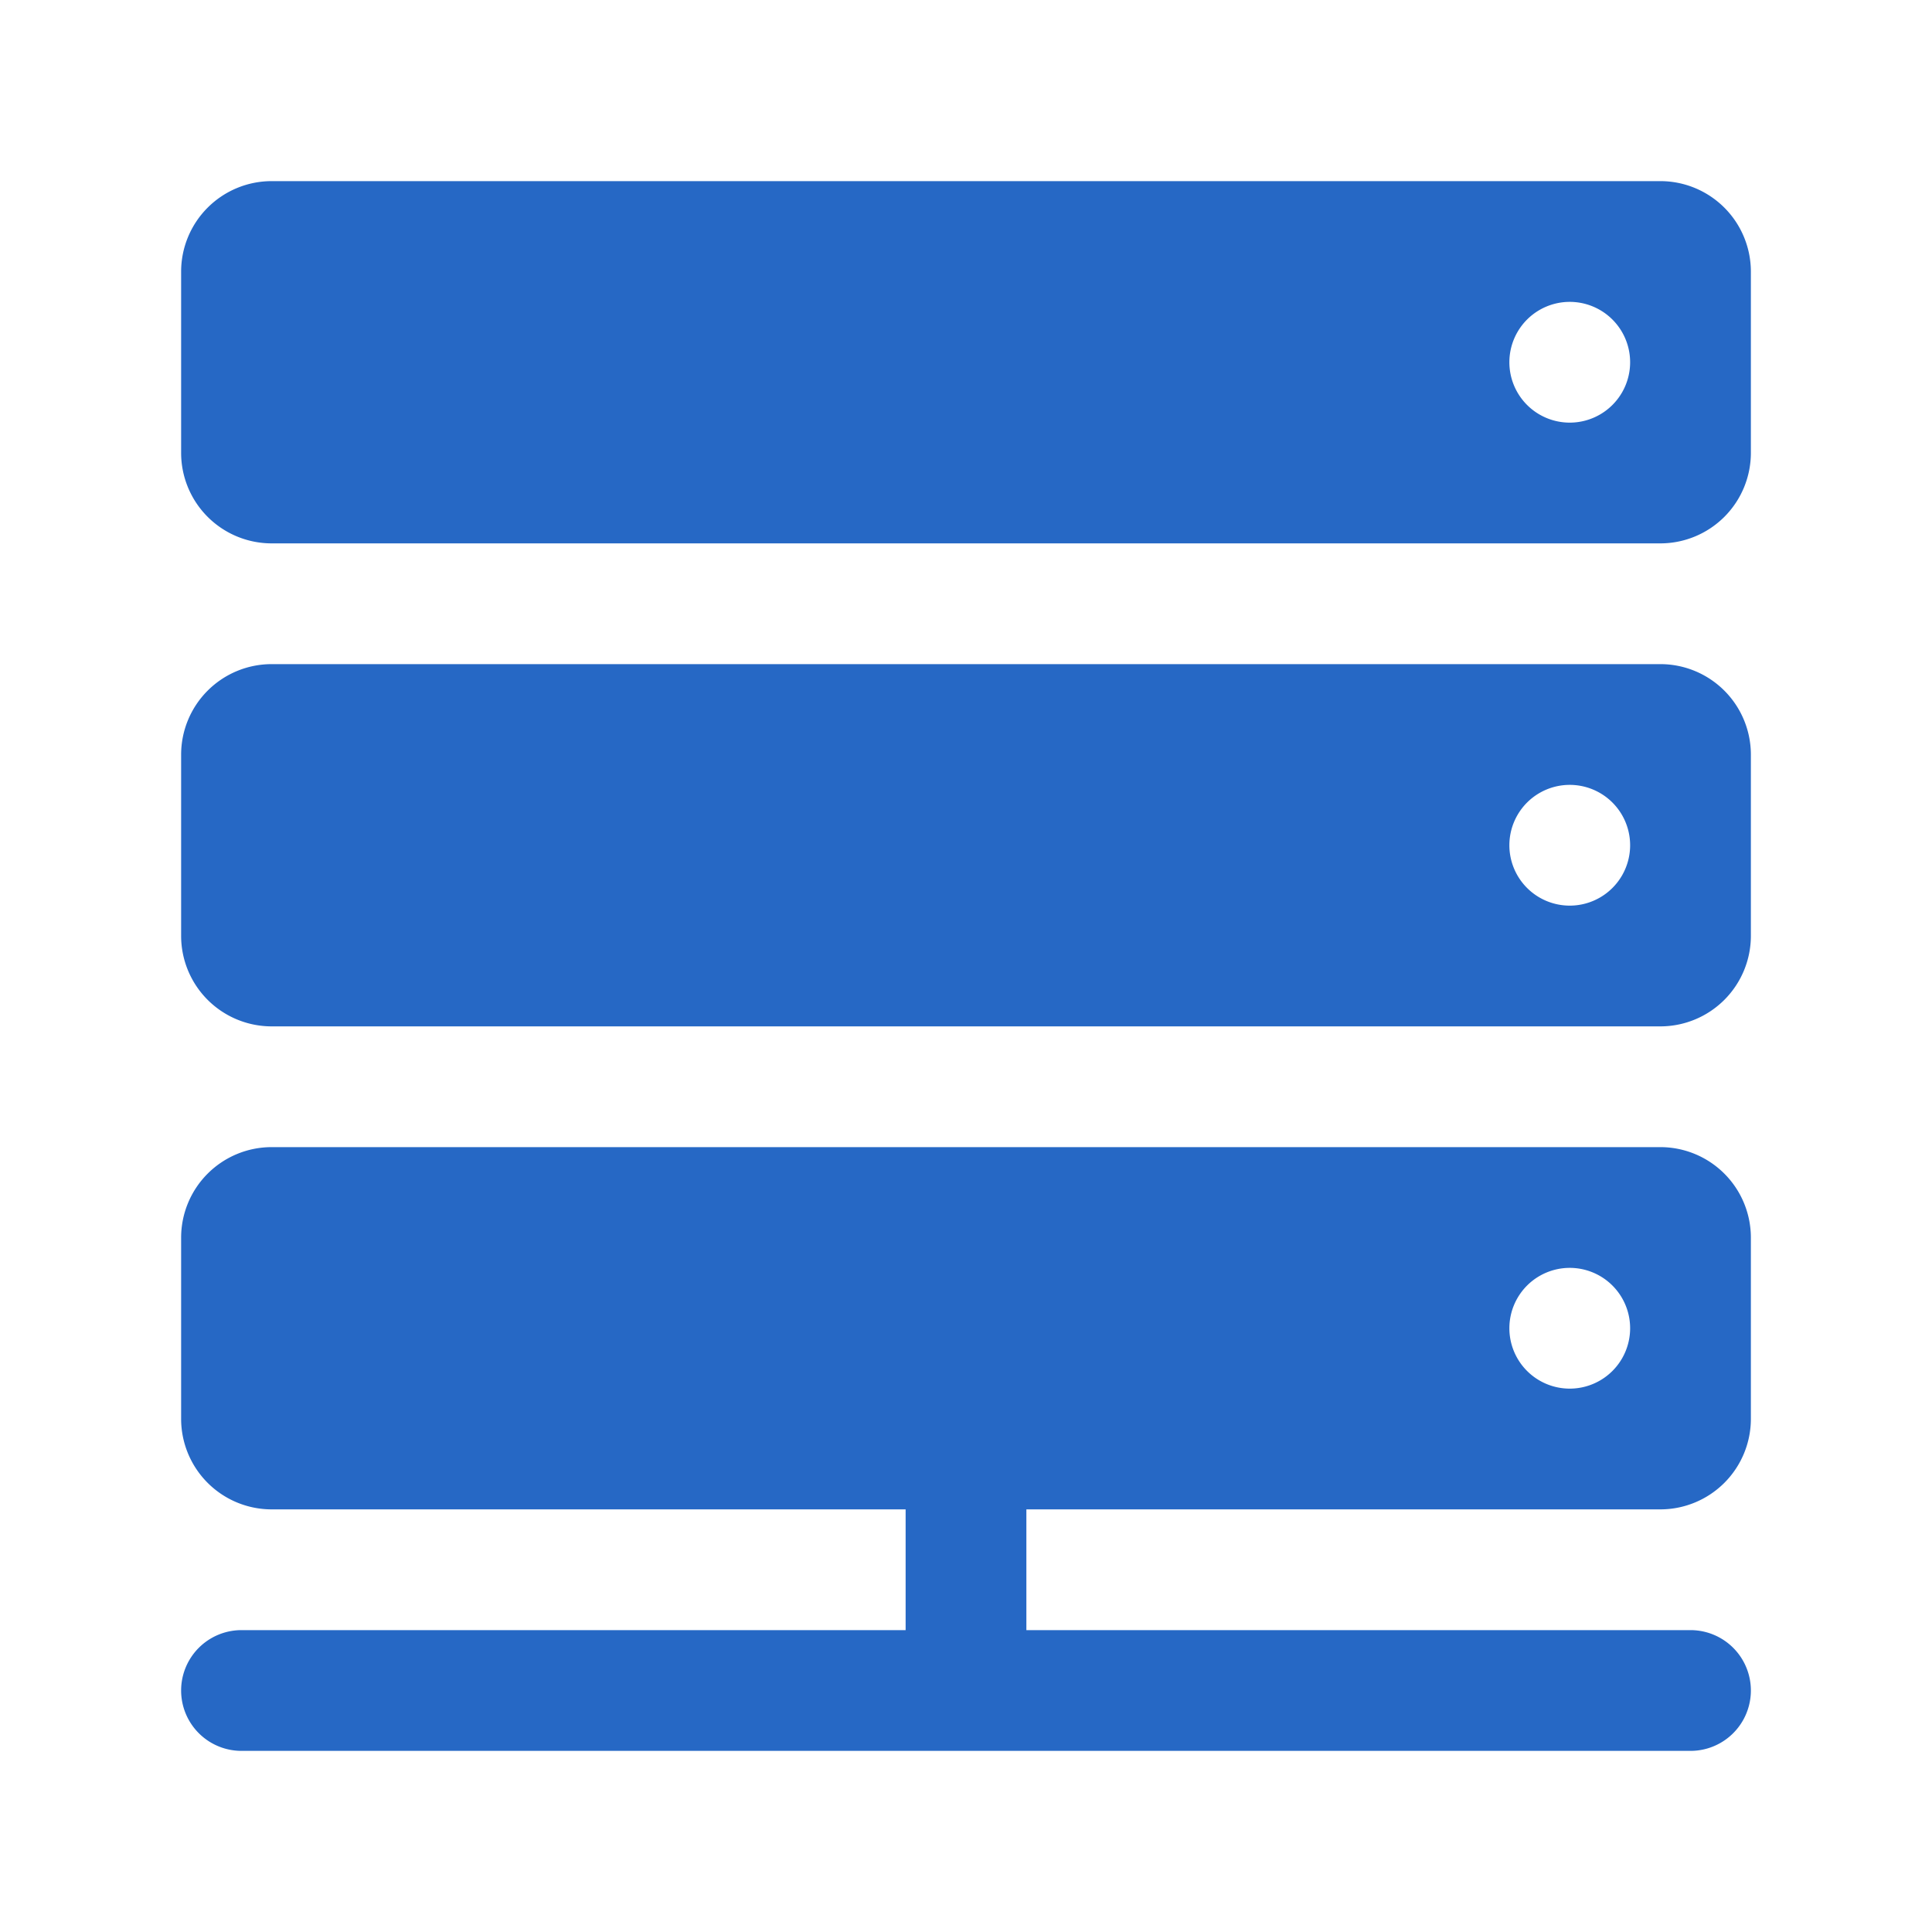 <svg xmlns="http://www.w3.org/2000/svg" fill="none" viewBox="0 0 32 32" class="acv-icon"><path fill="#2668C5" fill-rule="evenodd" d="M4.5 3A1.5 1.5 0 0 0 3 4.5v3A1.5 1.5 0 0 0 4.5 9h23A1.5 1.5 0 0 0 29 7.5v-3A1.5 1.5 0 0 0 27.5 3h-23ZM26 7a1 1 0 1 0 0-2 1 1 0 0 0 0 2ZM3 20.5A1.5 1.5 0 0 1 4.5 19h23a1.5 1.5 0 0 1 1.5 1.5v3a1.5 1.5 0 0 1-1.5 1.5H17v2h11a1 1 0 1 1 0 2H4a1 1 0 1 1 0-2h11v-2H4.5A1.5 1.5 0 0 1 3 23.5v-3ZM26 23a1 1 0 1 0 0-2 1 1 0 0 0 0 2ZM3 12.5A1.5 1.5 0 0 1 4.5 11h23a1.5 1.5 0 0 1 1.5 1.5v3a1.5 1.5 0 0 1-1.5 1.5h-23A1.5 1.5 0 0 1 3 15.5v-3ZM26 15a1 1 0 1 0 0-2 1 1 0 0 0 0 2Z" clip-rule="evenodd"/></svg>